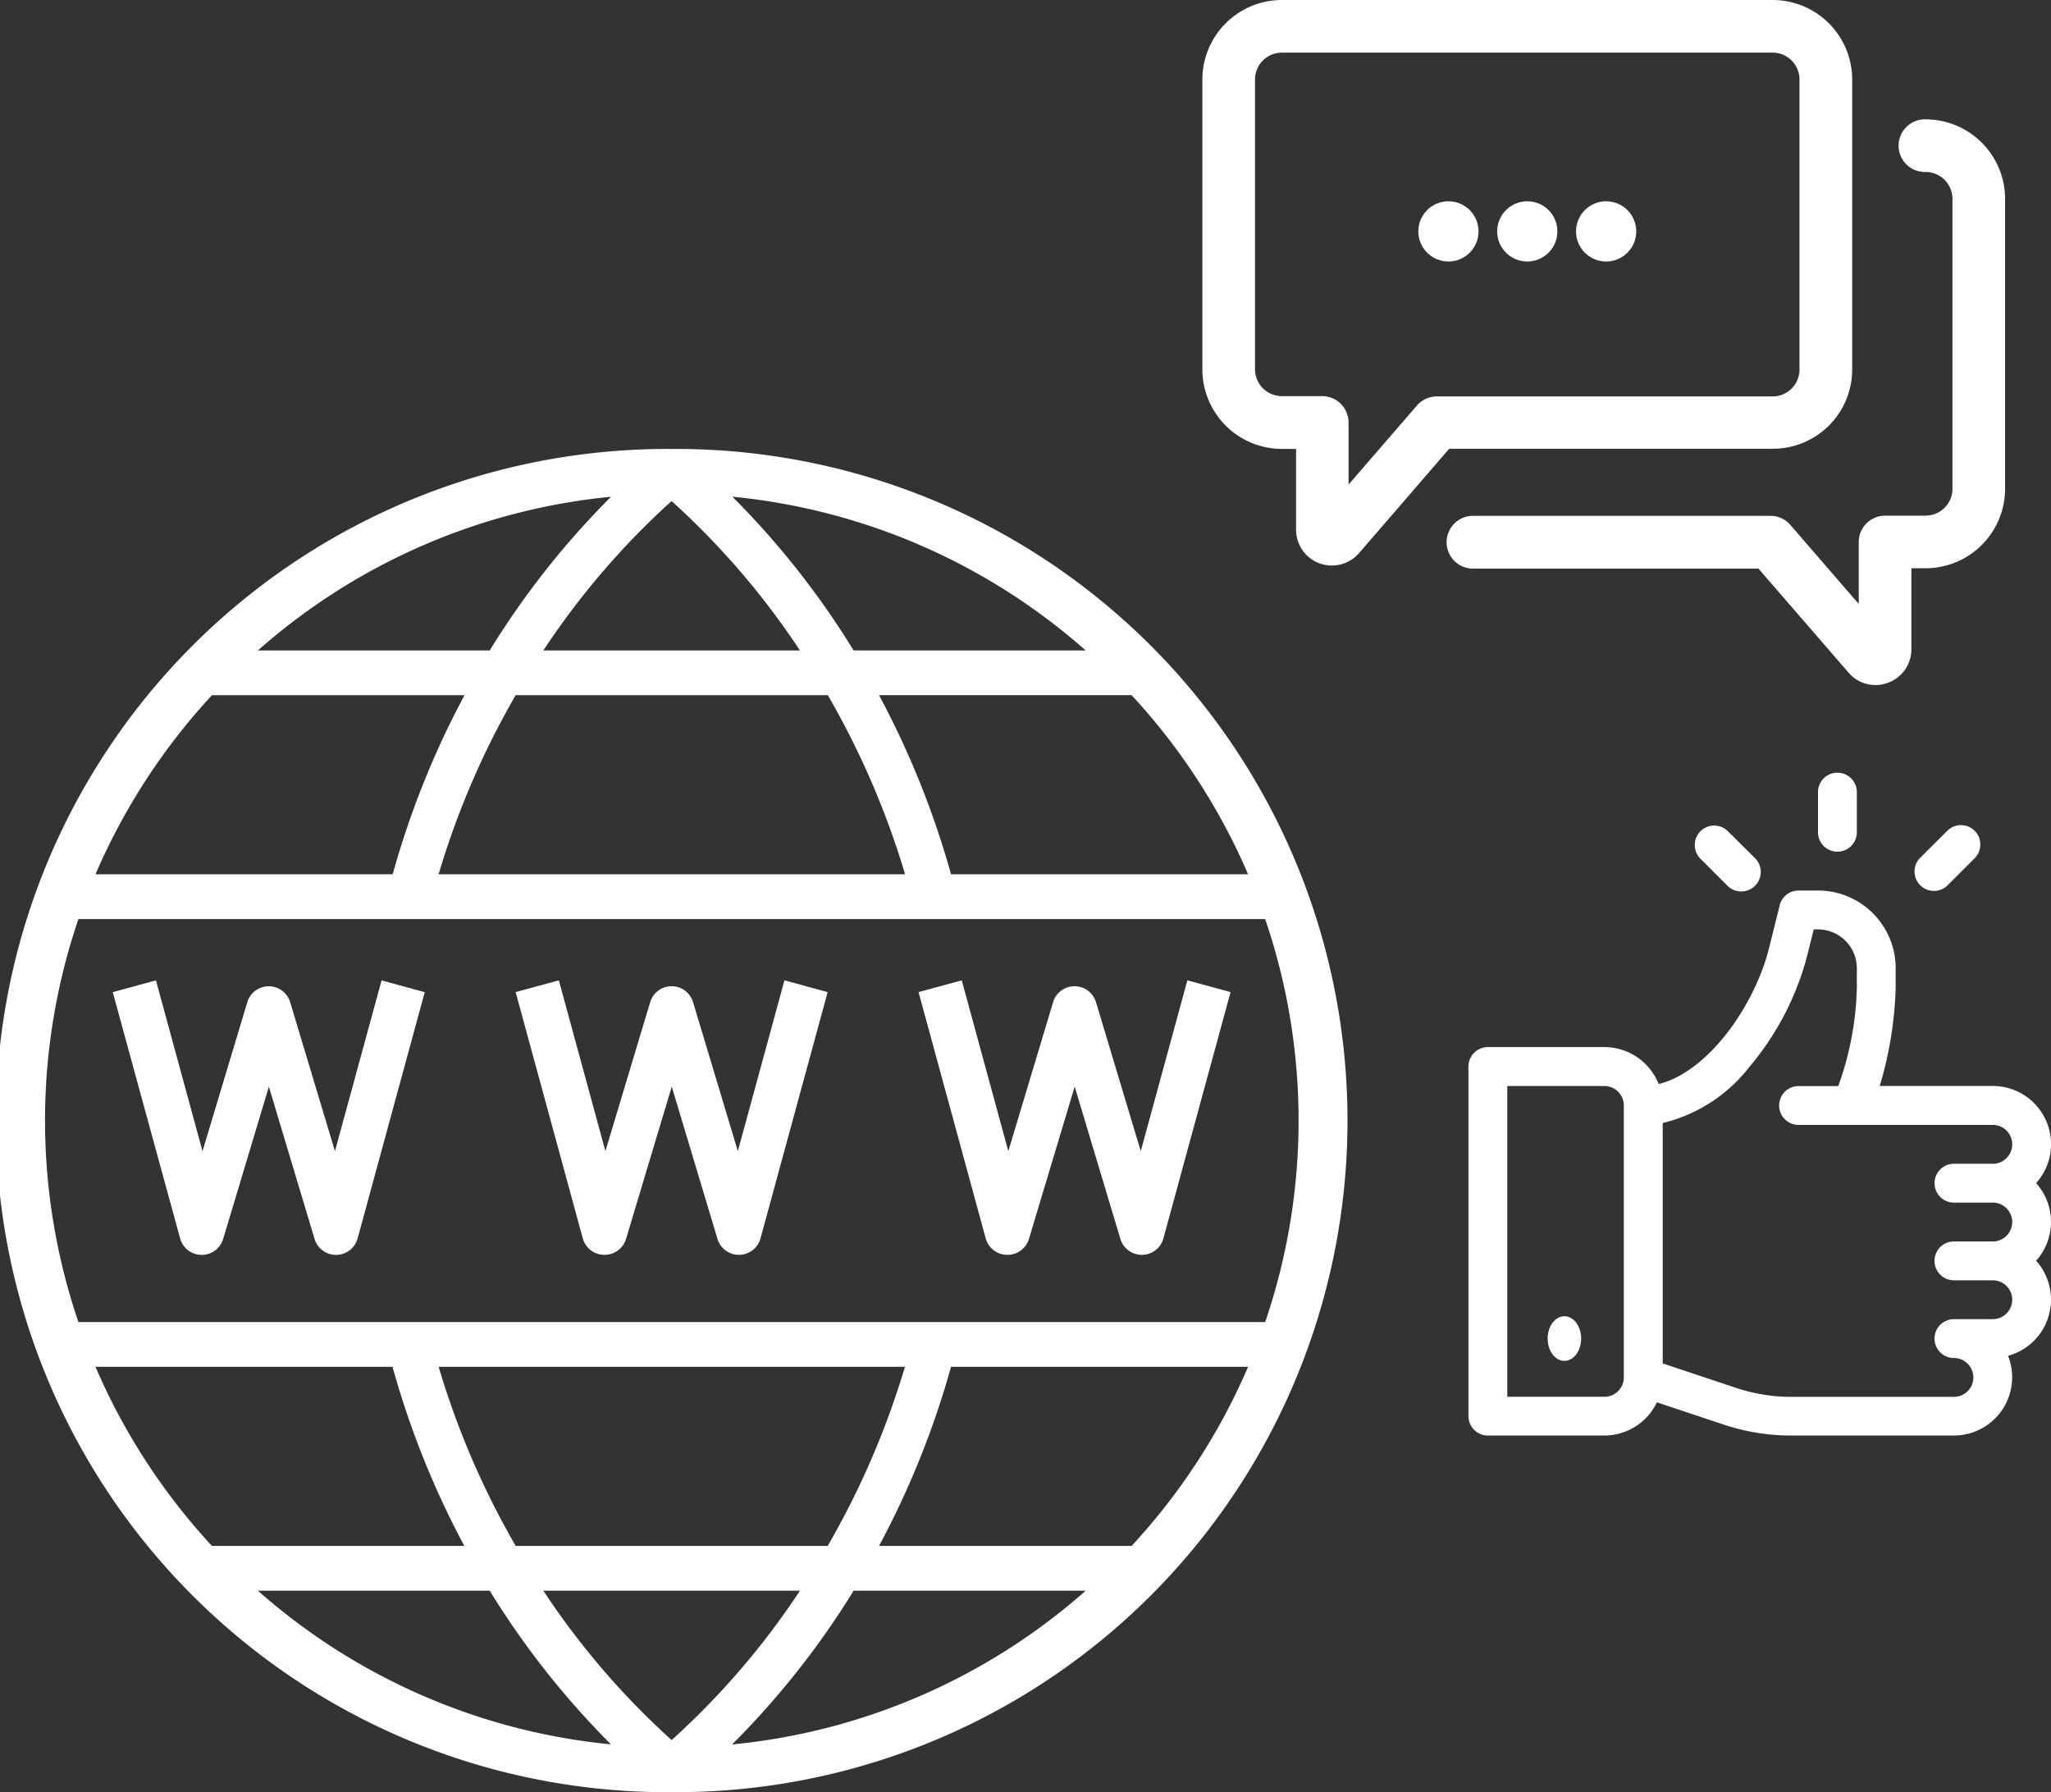 <svg xmlns="http://www.w3.org/2000/svg" width="78.137" height="68.267" viewBox="0 0 78.137 68.267">
  <rect x="0" y="0" width="78.137" height="68.267" fill="#333333" stroke="none"/>
  <g id="Group_1650" data-name="Group 1650" transform="translate(-761.943 -2543.755)">
    <g id="worldwide_1_" data-name="worldwide (1)" transform="translate(761.943 2560.81)">
      <path id="Path_197" data-name="Path 197" d="M25.593.047h-.01a25.583,25.583,0,1,0,0,51.165h.01a25.583,25.583,0,1,0,0-51.165Zm21.955,16.2H36.231a33.327,33.327,0,0,0-2.743-6.822h9.623A23.956,23.956,0,0,1,47.548,16.249ZM25.585,2.031a29.686,29.686,0,0,1,4.891,5.691H20.7A29.657,29.657,0,0,1,25.585,2.031ZM18.657,7.722H9.825A23.777,23.777,0,0,1,23.279,1.867,31.825,31.825,0,0,0,18.657,7.722ZM27.9,1.865A23.778,23.778,0,0,1,41.361,7.722h-8.84A31.82,31.82,0,0,0,27.9,1.865Zm3.638,7.562a31.66,31.66,0,0,1,2.943,6.822H16.709a31.56,31.56,0,0,1,2.935-6.822Zm-23.458,0h9.616a33.281,33.281,0,0,0-2.736,6.822H3.638A23.948,23.948,0,0,1,8.075,9.427ZM2.988,17.955H48.2a23.785,23.785,0,0,1,0,15.35H2.988A23.785,23.785,0,0,1,2.988,17.955Zm22.6,31.274A29.651,29.651,0,0,1,20.7,43.537h9.777a29.676,29.676,0,0,1-4.891,5.692Zm6.935-5.692h8.84a23.779,23.779,0,0,1-13.473,5.857A31.83,31.83,0,0,0,32.521,43.537Zm-9.242,5.855A23.778,23.778,0,0,1,9.825,43.537h8.832A31.827,31.827,0,0,0,23.279,49.393Zm-3.635-7.561a31.551,31.551,0,0,1-2.935-6.822H34.476a31.66,31.66,0,0,1-2.943,6.822ZM3.638,35.01H14.954a33.281,33.281,0,0,0,2.736,6.822H8.075A23.943,23.943,0,0,1,3.638,35.01Zm39.473,6.822H33.488a33.308,33.308,0,0,0,2.743-6.822H47.548A23.95,23.95,0,0,1,43.111,41.832Zm0,0" transform="translate(0 0)" fill="#fff"/>
      <path id="Path_198" data-name="Path 198" d="M42.877,199.774a.853.853,0,0,0,.812.628H43.7a.853.853,0,0,0,.817-.608l1.741-5.8,1.741,5.8a.852.852,0,0,0,.817.608h.011a.852.852,0,0,0,.812-.628l2.558-9.38-1.646-.448-1.775,6.506-1.706-5.674a.853.853,0,0,0-1.634,0l-1.706,5.674-1.774-6.506-1.646.448Zm0,0" transform="translate(-36.015 -169.656)" fill="#fff"/>
      <path id="Path_199" data-name="Path 199" d="M187.689,200.4h.011a.853.853,0,0,0,.817-.608l1.741-5.8,1.741,5.8a.852.852,0,0,0,.817.608h.011a.852.852,0,0,0,.812-.628l2.558-9.38-1.646-.448-1.775,6.506-1.706-5.674a.853.853,0,0,0-1.634,0l-1.706,5.674-1.774-6.506-1.646.448,2.558,9.38A.852.852,0,0,0,187.689,200.4Zm0,0" transform="translate(-164.666 -169.656)" fill="#fff"/>
      <path id="Path_200" data-name="Path 200" d="M331.689,200.4h.011a.853.853,0,0,0,.817-.608l1.741-5.8,1.741,5.8a.852.852,0,0,0,.817.608h.011a.852.852,0,0,0,.812-.628l2.558-9.38-1.646-.448-1.775,6.506-1.706-5.674a.853.853,0,0,0-1.634,0l-1.706,5.674-1.774-6.506-1.646.448,2.558,9.38A.852.852,0,0,0,331.689,200.4Zm0,0" transform="translate(-293.316 -169.656)" fill="#fff"/>
    </g>
    <g id="speech-bubble_1_" data-name="speech-bubble (1)" transform="translate(808 2507.505)">
      <g id="Group_1196" data-name="Group 1196" transform="translate(0 36.5)">
        <path id="Path_201" data-name="Path 201" d="M24.256,50.324V39.277A2.782,2.782,0,0,0,21.479,36.5H2.777A2.782,2.782,0,0,0,0,39.277V50.324A2.782,2.782,0,0,0,2.777,53.1H3.57v3.33a1.113,1.113,0,0,0,1.118,1.112h0a1.122,1.122,0,0,0,.842-.387l3.508-4.061H21.485A2.771,2.771,0,0,0,24.256,50.324ZM8.687,51.6a.756.756,0,0,0-.571.258l-3.047,3.52V52.345a.755.755,0,0,0-.756-.756H2.777a1.274,1.274,0,0,1-1.272-1.272V39.277a1.274,1.274,0,0,1,1.272-1.272h18.7a1.274,1.274,0,0,1,1.272,1.272V50.324A1.274,1.274,0,0,1,21.479,51.6Z" transform="translate(0 -36.5)" fill="#fff" stroke="#fff" stroke-width="0.5"/>
        <path id="Path_202" data-name="Path 202" d="M167.031,131.162a1.1,1.1,0,0,0,.836.387,1.113,1.113,0,0,0,.393-.074,1.1,1.1,0,0,0,.725-1.044V127.1h.793a2.782,2.782,0,0,0,2.777-2.777V113.277a2.782,2.782,0,0,0-2.777-2.777.753.753,0,1,0,0,1.505,1.274,1.274,0,0,1,1.272,1.272v11.047a1.274,1.274,0,0,1-1.272,1.272h-1.542a.755.755,0,0,0-.756.756v3.029l-3.047-3.52a.746.746,0,0,0-.571-.258h-11.3a.756.756,0,1,0,0,1.511h10.961Z" transform="translate(-142.474 -105.954)" fill="#fff" stroke="#fff" stroke-width="0.5"/>
        <circle id="Ellipse_26" data-name="Ellipse 26" cx="0.897" cy="0.897" r="0.897" transform="translate(11.231 7.667)" fill="#fff" stroke="#fff" stroke-width="0.5"/>
        <circle id="Ellipse_27" data-name="Ellipse 27" cx="0.897" cy="0.897" r="0.897" transform="translate(14.235 7.667)" fill="#fff" stroke="#fff" stroke-width="0.5"/>
        <circle id="Ellipse_28" data-name="Ellipse 28" cx="0.897" cy="0.897" r="0.897" transform="translate(8.227 7.667)" fill="#fff" stroke="#fff" stroke-width="0.5"/>
      </g>
    </g>
    <g id="like_3_" data-name="like (3)" transform="translate(786.887 2573.188)">
      <g id="Group_1198" data-name="Group 1198" transform="translate(31 4.488)">
        <g id="Group_1197" data-name="Group 1197" transform="translate(0)">
          <path id="Path_204" data-name="Path 204" d="M52.627,102.146a2.218,2.218,0,0,0-1.653-3.7H46.667a14.345,14.345,0,0,0,.609-3.749v-.739A2.963,2.963,0,0,0,44.316,91h-.74a.74.74,0,0,0-.718.56l-.4,1.612c-.565,2.258-2.357,4.749-4.213,5.2a2.222,2.222,0,0,0-2.064-1.407H31.74a.74.74,0,0,0-.74.74v13.316a.74.74,0,0,0,.74.74h4.439a2.222,2.222,0,0,0,2-1.265l2.542.847a8.119,8.119,0,0,0,2.573.418h6.2a2.22,2.22,0,0,0,2.063-3.037,2.218,2.218,0,0,0,1.069-3.621,2.215,2.215,0,0,0,0-2.959Zm-15.708,7.4a.741.741,0,0,1-.74.74h-3.7V98.447h3.7a.741.741,0,0,1,.74.74Zm12.576-6.658h1.48a.74.74,0,1,1,0,1.48h-1.48a.74.74,0,0,0,0,1.48h1.48a.74.74,0,1,1,0,1.48h-1.48a.74.74,0,1,0,0,1.48.74.74,0,1,1,0,1.48H43.3a6.643,6.643,0,0,1-2.106-.342l-2.793-.931V99.857A5.961,5.961,0,0,0,41.719,97.7a10.794,10.794,0,0,0,2.172-4.167l.263-1.052h.162a1.481,1.481,0,0,1,1.48,1.48V94.7a11.706,11.706,0,0,1-.708,3.749H43.576a.74.74,0,1,0,0,1.48h7.4a.74.74,0,1,1,0,1.48h-1.48a.74.74,0,0,0,0,1.48Z" transform="translate(-31 -91)" fill="#fff"/>
        </g>
      </g>
      <g id="Group_1200" data-name="Group 1200" transform="translate(34.017 20.705)">
        <g id="Group_1199" data-name="Group 1199" transform="translate(0 0)">
          <ellipse id="Ellipse_29" data-name="Ellipse 29" cx="0.638" cy="0.85" rx="0.638" ry="0.85" fill="#fff"/>
        </g>
      </g>
      <g id="Group_1202" data-name="Group 1202" transform="translate(44.316)">
        <g id="Group_1201" data-name="Group 1201" transform="translate(0)">
          <path id="Path_205" data-name="Path 205" d="M301.74,0a.74.74,0,0,0-.74.74V2.269a.74.74,0,0,0,1.48,0V.74A.74.74,0,0,0,301.74,0Z" transform="translate(-301)" fill="#fff"/>
        </g>
      </g>
      <g id="Group_1204" data-name="Group 1204" transform="translate(39.608 1.999)">
        <g id="Group_1203" data-name="Group 1203" transform="translate(0)">
          <path id="Path_206" data-name="Path 206" d="M207.85,41.8,206.8,40.758a.74.74,0,0,0-1.046,1.046l1.046,1.046A.74.74,0,0,0,207.85,41.8Z" transform="translate(-205.54 -40.542)" fill="#fff"/>
        </g>
      </g>
      <g id="Group_1206" data-name="Group 1206" transform="translate(47.978 1.999)">
        <g id="Group_1205" data-name="Group 1205" transform="translate(0)">
          <path id="Path_207" data-name="Path 207" d="M377.556,40.758a.74.74,0,0,0-1.046,0L375.463,41.8a.74.74,0,0,0,1.046,1.046l1.046-1.046A.74.74,0,0,0,377.556,40.758Z" transform="translate(-375.247 -40.542)" fill="#fff"/>
        </g>
      </g>
    </g>
  </g>
</svg>

